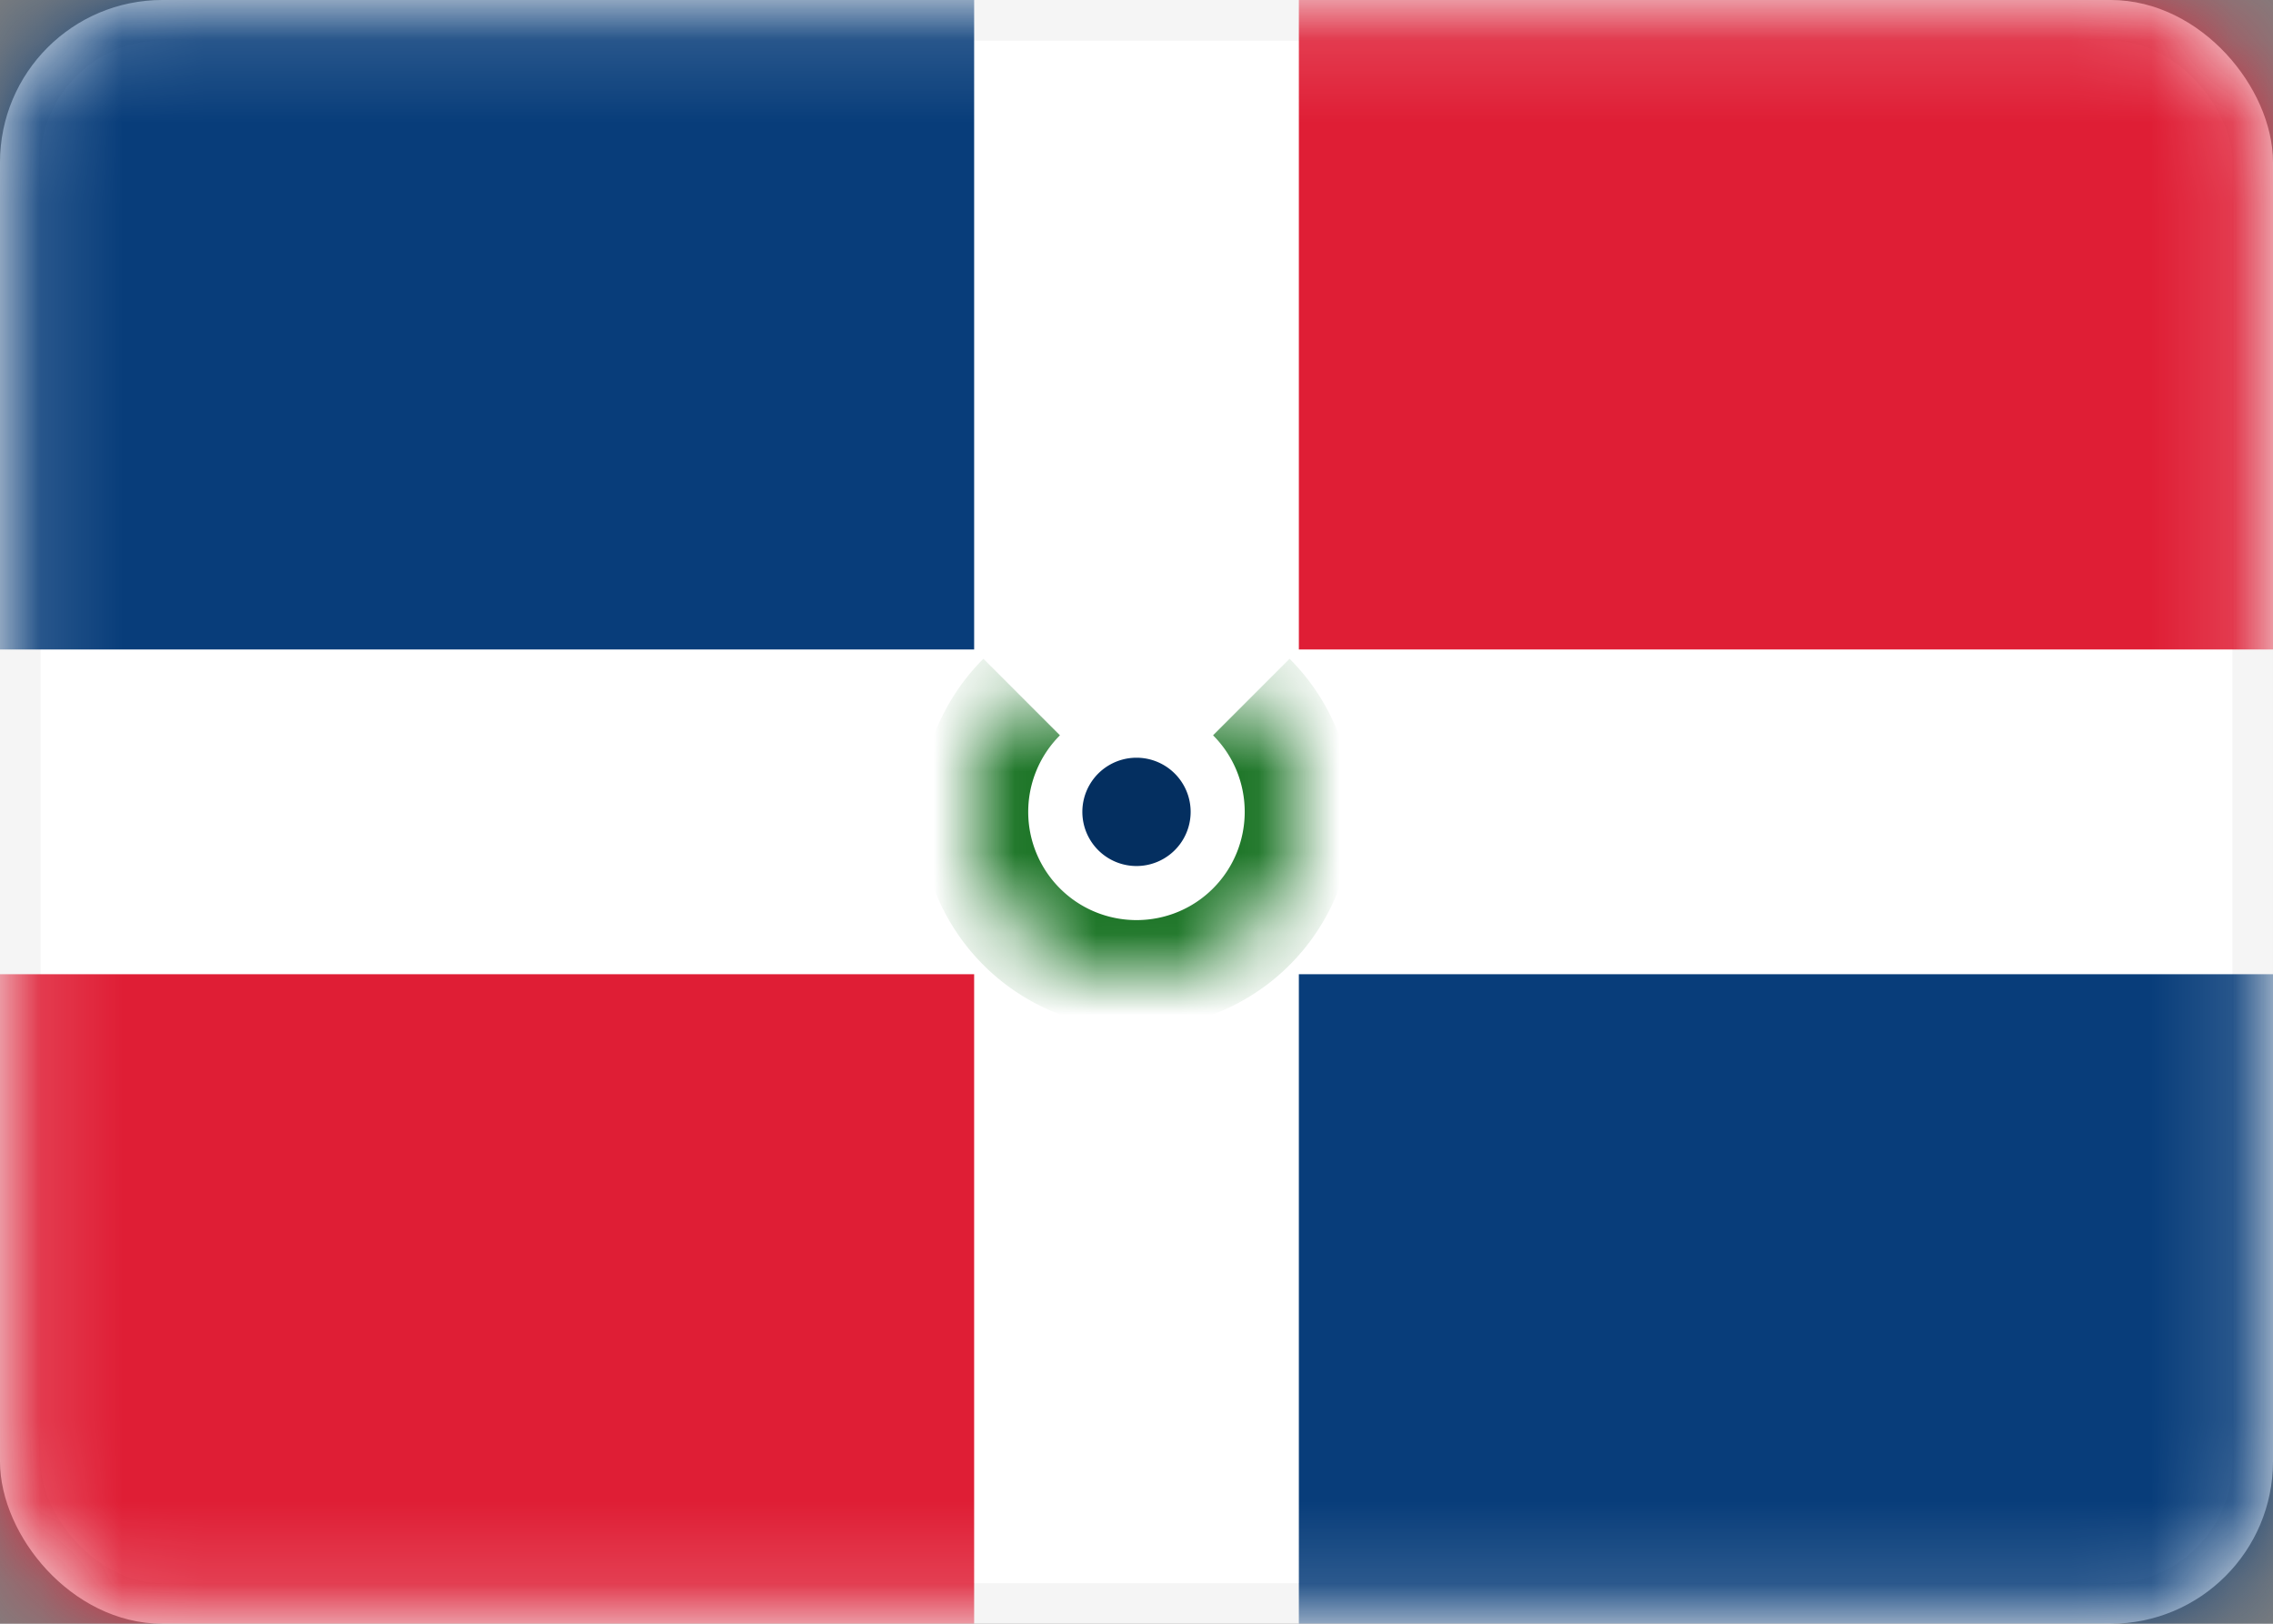 <svg width="28" height="20" fill="none" xmlns="http://www.w3.org/2000/svg"><rect width="100%" height="100%" fill="#808080" stroke="none"/><rect x=".25" y=".25" width="27.5" height="19.5" rx="1.75" fill="#fff" stroke="#F5F5F5" stroke-width=".5"/><mask id="a" style="mask-type:alpha" maskUnits="userSpaceOnUse" x="0" y="0" width="28" height="20"><rect x=".25" y=".25" width="27.5" height="19.5" rx="1.75" fill="#fff" stroke="#fff" stroke-width=".5"/></mask><g mask="url(#a)"><path fill-rule="evenodd" clip-rule="evenodd" d="M0 8h12V0H0v8Zm16 12h12v-8H16v8Z" fill="#083D7A"/><path fill-rule="evenodd" clip-rule="evenodd" d="M0 20h12v-8H0v8ZM16 8h12V0H16v8Z" fill="#DF1E35"/><mask id="b" fill="#fff"><path fill-rule="evenodd" clip-rule="evenodd" d="M12.586 8.586a2 2 0 1 0 2.828 0"/></mask><path d="M12.114 8.114a2.667 2.667 0 0 0 0 3.772l.943-.943a1.333 1.333 0 0 1 0-1.886l-.943-.943Zm0 3.772a2.667 2.667 0 0 0 3.772 0l-.943-.943c-.52.52-1.365.52-1.886 0l-.943.943Zm3.772 0a2.667 2.667 0 0 0 0-3.772l-.943.943c.52.52.52 1.365 0 1.886l.943.943Z" fill="#0F6D1A" mask="url(#b)"/><path fill-rule="evenodd" clip-rule="evenodd" d="M14 10.667a.667.667 0 1 0 0-1.334.667.667 0 0 0 0 1.334Z" fill="#042F60"/></g></svg>